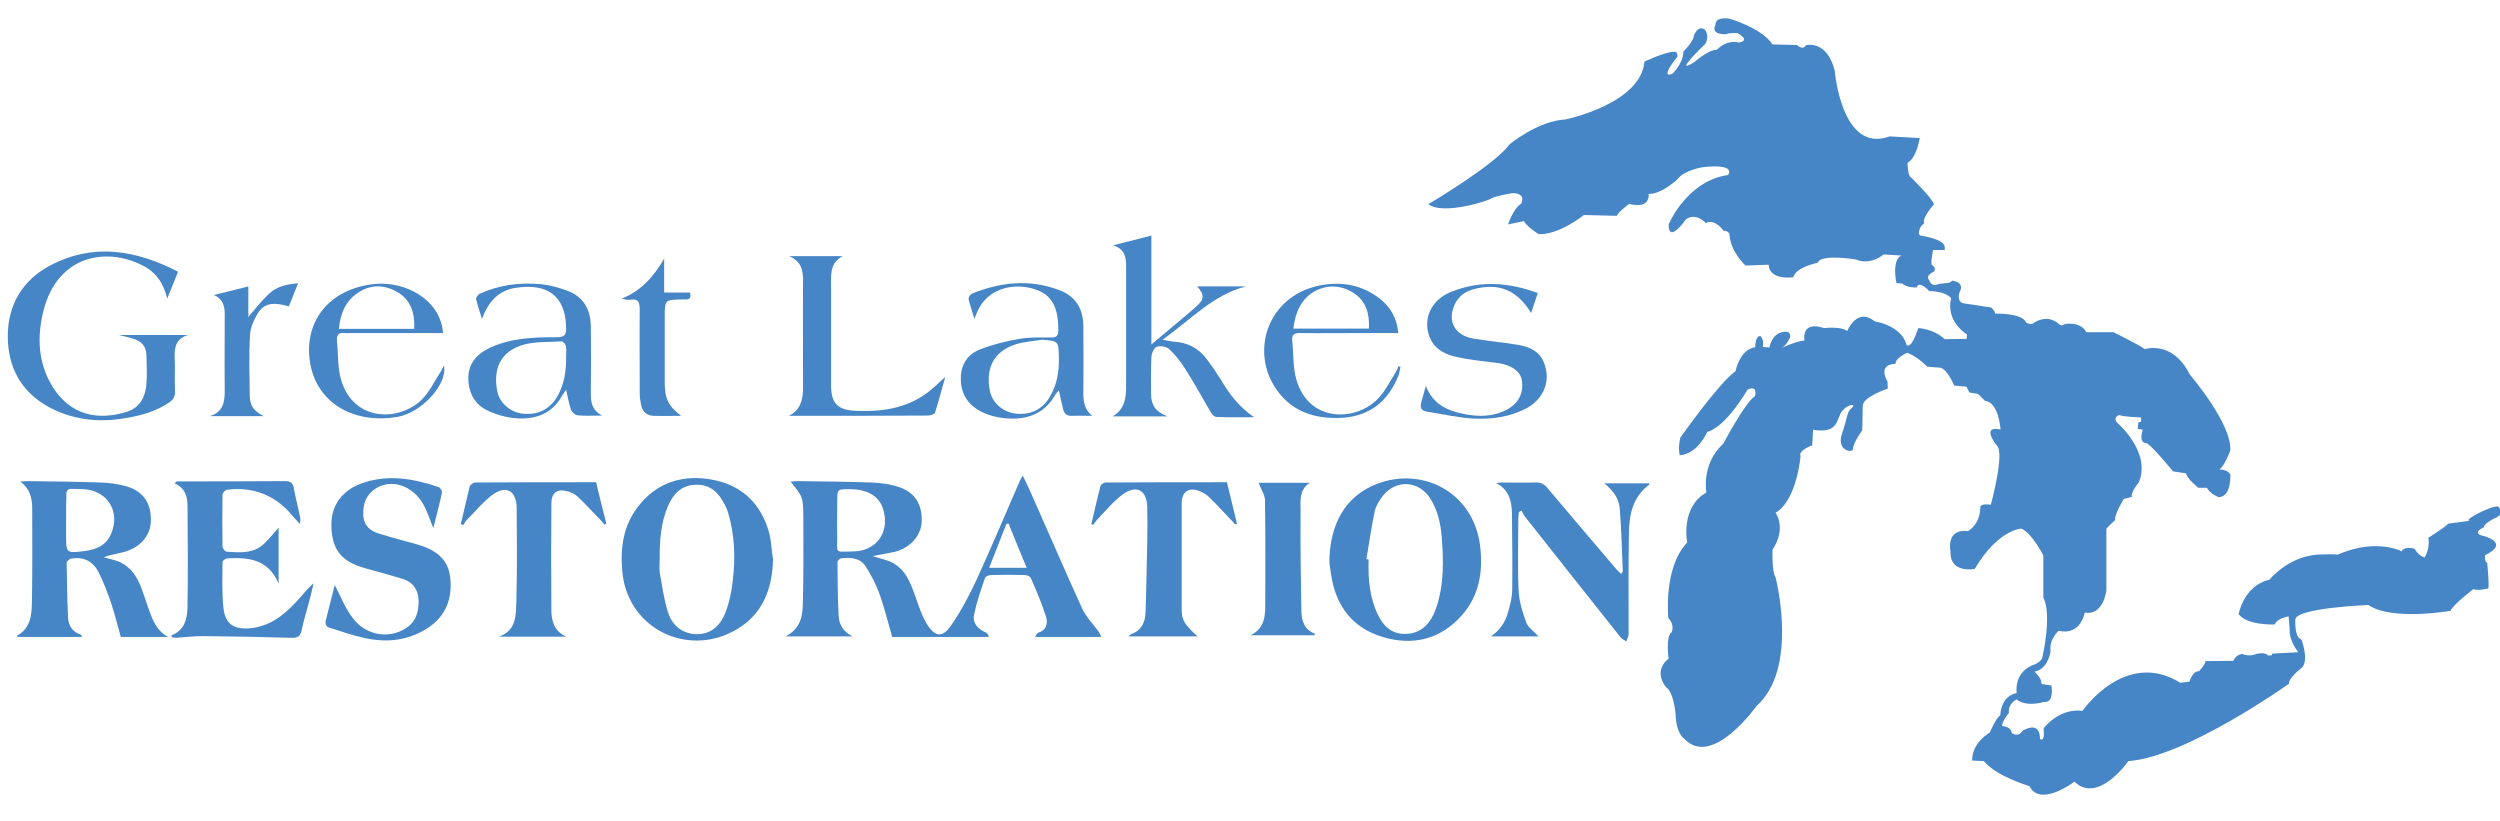 <?xml version="1.0" encoding="utf-8"?>
<!-- Generator: Adobe Illustrator 17.1.0, SVG Export Plug-In . SVG Version: 6.00 Build 0)  -->
<!DOCTYPE svg PUBLIC "-//W3C//DTD SVG 1.1//EN" "http://www.w3.org/Graphics/SVG/1.1/DTD/svg11.dtd">
<svg version="1.1" xmlns="http://www.w3.org/2000/svg" xmlns:xlink="http://www.w3.org/1999/xlink" x="0px" y="0px"
	 viewBox="0 0 900 295.5" enable-background="new 0 0 900 295.5" xml:space="preserve">
<g id="Layer_1">
</g>
<g id="Layer_2">
	<g>
		<g>
			<path fill="#4686C6" d="M284.6,173.4c1-0.1,1.7-0.2,2.5-0.2c8.8,0.1,17.6,0.2,26.4,0.5c3.3,0.1,6.6,0.5,9.7,1.5
				c6.2,1.9,8.9,6.4,8.6,12.8c-0.3,5-4.3,9.4-9.9,10.7c-2.3,0.5-4.6,0.9-7.8,1.5c2.1,0.6,3.5,1,4.8,1.4c6.6,2,8.7,7.6,10.7,13.3
				c1.1,3.1,2.1,6.3,3.7,9.1c3.3,5.7,6.1,5.6,9.2,1c3.6-5.2,6.6-11,9.3-16.8c5.3-11.6,10.2-23.3,15.3-35c0.2-0.5,0.5-0.9,1.1-2
				c1.3,2.7,2.4,5,3.4,7.3c6,13.5,11.8,27,17.9,40.4c1.4,3.1,4,5.7,6.1,8.6c0.3,0.5,0.5,1,0.9,1.8c-8.1,0-15.8,0-23.9,0
				c0.5-0.6,0.7-1.4,1.1-1.5c3-0.9,3.6-3.3,2.9-5.7c-1.5-4.8-3.5-9.4-5.5-14c-0.3-0.6-1.5-1.1-2.2-1.1c-4-0.1-8.1-0.1-12.1,0
				c-0.8,0-2,0.5-2.2,1.1c-1.5,4.3-3,8.6-3.9,13c-0.7,3,1.1,5.2,4,6.5c0.6,0.2,1.1,0.7,1.3,1.7c-11.5,0-23,0-34.8,0
				c-1.5-5.1-2.8-10.6-4.7-15.8c-1.2-3.3-2.9-6.5-4.8-9.5c-2-3.2-5.5-3.4-8.9-3c-0.5,0.1-1.3,0.9-1.3,1.3c0,6.4,0.1,12.8,0.4,19.2
				c0.1,3.4,1.8,6,5,7.6c-7.7,0-15.4,0-24,0c6.8-3.7,6-9.7,6.2-15.2c0.2-9.2,0.1-18.4,0.1-27.5C289.1,178.9,289.1,178.9,284.6,173.4
				z M305.8,176.1c-4.4,0-4.4,0-4.4,4.5c0,4.1-0.1,8.2,0,12.4c0.1,6.3-1.4,5.7,6,5.5c8.1-0.2,12.8-6.8,10.7-14.6
				C316.8,178.8,312.6,176.1,305.8,176.1z M369.6,204.4c-2.3-5.5-4.4-10.7-6.5-15.9c-0.3,0-0.5,0.1-0.8,0.1
				c-2,5.2-4.1,10.4-6.2,15.8C360.7,204.4,364.9,204.4,369.6,204.4z"/>
			<path fill="#4686C6" d="M60.5,229.3c-5.5,0-11.1,0-17,0c-1.1-3.8-2.1-7.9-3.4-11.9c-1.3-3.9-2.8-7.8-4.6-11.4
				c-2-3.9-5.4-5.7-9.8-4.9c-0.7,0.1-1.7,1-1.7,1.4c0.1,6.6,0.2,13.2,0.5,19.8c0.1,2.9,1.6,5.2,4.6,6.2c0.2,0.1,0.2,0.4,0.4,0.8
				c-7.8,0-15.5,0-23.2,0c0-0.1-0.1-0.4-0.1-0.5c4.9-2.7,5.2-7.5,5.3-12.1c0.2-11.2,0.1-22.4,0.1-33.6c0-3.6-0.7-7.1-4.3-9.7
				c0.8-0.1,1.6-0.2,2.4-0.2c8.8,0.1,17.6,0.2,26.4,0.5c3.2,0.1,6.4,0.5,9.5,1.4c6.1,1.8,9,6.3,8.7,12.7c-0.2,5.2-4,9.5-10,11
				c-2.3,0.6-4.6,0.9-7,1.8c1.4,0.4,2.7,0.7,4.1,1.1c5.3,1.6,7.9,5.6,9.7,10.5c0.8,2.2,1.5,4.5,2.3,6.7
				C54.8,222.8,56.2,227,60.5,229.3z M23.8,187.4C23.7,187.4,23.7,187.4,23.8,187.4c0,1.7,0,3.5,0,5.2c0,6.5,0,6.6,6.5,5.8
				c4.2-0.5,7.9-2,9.7-6.2c3.4-8-1.2-15.5-9.8-16.1c-1.4-0.1-2.8,0-4.1-0.1c-1.7-0.1-2.3,0.6-2.2,2.3
				C23.8,181.4,23.8,184.4,23.8,187.4z"/>
			<path fill="#4686C6" d="M478.6,200.8c0.5-11.7,5.2-22,17.1-26.6c16-6.2,34.5,2.6,37.1,22c1.2,9.4-0.2,18.2-6.6,25.4
				c-7.7,8.6-17.6,11-28.5,7.7c-10.9-3.3-16.8-11.2-18.5-22.4c-0.2-1.4-0.4-2.7-0.6-4.1C478.6,202.4,478.6,201.9,478.6,200.8z
				 M491.9,201.3c0.3,0,0.5,0.1,0.8,0.1c-0.2,6.8,0.3,13.6,3.3,19.8c1.9,4,4.8,7,9.6,7c5.4,0.1,9.3-3.1,11.4-9.3
				c2.9-8.4,2.7-17.1,2-25.8c-0.4-4.8-1.5-9.6-4.2-13.8c-4.1-6.2-12-6.8-16.8-1c-1.4,1.7-2.6,3.7-3.1,5.7
				C493.7,189.8,492.9,195.5,491.9,201.3z"/>
			<path fill="#4686C6" d="M278.3,201.4c-0.3,11.9-4.6,21.4-15.8,26.6c-16.9,7.8-36.9-2.6-38.5-22.6c-0.7-8.3,0.4-16.1,5.6-22.9
				c6.8-8.9,16.3-11.8,26.9-9.8c10.7,2,17.7,8.8,20.5,19.5C277.7,195.2,277.8,198.4,278.3,201.4z M237.5,201.4c0,1.6-0.2,3.2,0,4.7
				c0.9,4.8,1.5,9.8,3,14.4c1.7,5.3,5.9,7.9,10.8,7.8c5.2-0.2,8.2-3.5,9.9-7.9c1.4-3.6,2.2-7.6,2.6-11.4c1-8.2,0.7-16.5-1.7-24.5
				c-0.3-0.9-0.6-1.7-1-2.5c-2.2-4.3-5-7.6-10.5-7.5c-5.3,0.1-8.2,3.3-10.1,7.6C237.9,188.2,237.4,194.8,237.5,201.4z"/>
			<path fill="#4686C6" d="M100.3,190c0,6.1,0,12.8,0,20.1c-3.7-8.8-10.8-9.5-18.4-9.1c-0.7,0-1.8,0.9-1.8,1.3
				c0,5.7-0.3,11.4,0.4,17c0.7,5.4,3.8,7.3,9.3,6.9c7.2-0.6,12.4-4.7,17-9.7c2-2.1,3.7-4.5,6.1-6.5c-0.4,1.7-0.8,3.3-1.2,5
				c-1,4-2.3,7.9-3.1,11.9c-0.5,2.3-1.6,2.8-3.8,2.7c-10.6-0.3-21.3-0.5-31.9-0.6c-3.1,0-6.2,0.4-9.3,0.6c-0.6,0-1.2-0.1-1.8-0.2
				c0-0.4-0.1-0.7,0-0.7c5-2,5.7-6.5,5.7-10.8c0.2-11.9,0.1-23.9,0-35.8c0-3.4-0.9-6.5-4.7-8.1c0.6-0.5,0.8-0.7,1-0.7
				c12.9,0,25.8,0,38.8-0.1c1.7,0,2.7,0.4,3.1,2.2c0.7,3.7,1.6,7.3,2.4,11c0.1,0.5,0,1-0.1,2.3c-0.9-1.1-1.5-1.6-2.1-2.3
				c-6.2-7.8-14.2-11.3-24.1-10.1c-0.7,0.1-1.7,1.1-1.7,1.8c-0.1,6.2-0.1,12.5,0,18.7c0,0.6,0.9,1.7,1.4,1.8
				c4.2,0.3,8.7,0.7,12.3-1.8C96.3,194.9,98.3,192.1,100.3,190z"/>
			<path fill="#4686C6" d="M546.8,184.4c-0.1,0.8-0.2,1.5-0.2,2.3c0,8.6-0.3,17.3,0.1,25.9c0.2,3.9,1.4,7.9,2.8,11.6
				c0.7,1.8,2.7,3.1,4.4,4.9c-5.9,0-11.6,0-17.2,0c3.2-2.1,5.2-5.1,6.2-8.7c0.8-2.7,1.5-5.5,1.5-8.3c0.1-9.2,0-18.3-0.1-27.5
				c-0.1-4.4-1.2-8.4-5.7-10.7c0.7-0.1,1.3-0.2,2-0.2c4,0,8.1,0.1,12.1,0c1.9-0.1,3.2,0.5,4.4,2c8,9.5,16,18.9,24,28.3
				c0.7,0.9,1.6,1.7,2.5,2.6c0.3-0.5,0.6-0.7,0.6-0.9c-0.3-7.6-0.5-15.2-1.1-22.7c-0.3-3.6-2.5-6.6-5.6-9c5.4,0,10.8,0,16.2,0
				c0,0.2,0.1,0.5,0,0.5c-6,4.4-7.2,10.9-7.3,17.6c-0.2,12-0.1,24.1-0.1,36.1c0,0.9-0.5,1.8-0.8,2.7c-0.8-0.5-1.7-0.9-2.2-1.6
				c-11.5-14.4-22.9-28.9-34.3-43.3c-0.5-0.6-0.8-1.4-1.2-2.1C547.4,183.9,547.1,184.1,546.8,184.4z"/>
			<path fill="#4686C6" d="M120.5,210.6c2.1,3.9,3.7,8.3,6.5,11.9c4.6,6.2,12.8,7.6,18.9,3.8c3.8-2.3,4.9-6,4.8-10.1
				c-0.1-3.8-2-6.7-5.8-7.8c-4.5-1.4-9.1-2.6-13.7-3.9c-8.5-2.5-11.7-6.7-11.9-15.2c-0.2-8.8,5.5-13.7,12.1-15.7
				c9-2.8,17.7-1.2,26.4,1.7c0.6,0.2,1.5,1.5,1.3,2.1c-0.9,4.2-2,8.3-3.1,12.7c-1.3-3.1-2.2-6.1-3.7-8.7c-3.8-6.5-11-9-16.6-5.8
				c-3.8,2.2-5.2,5.8-4.9,10c0.2,3.8,2.7,5.7,6,6.6c4.5,1.4,9,2.6,13.4,3.8c6.3,1.8,11.2,5,11.9,12.1c0.8,7.7-1.8,14.1-8.6,18.3
				c-6.9,4.3-14.5,5-22.2,3.3c-4.3-0.9-8.4-2.4-12.6-3.7c-1.4-0.4-1.7-1.4-1.4-2.7C118.4,219,119.5,214.5,120.5,210.6z"/>
			<path fill="#4686C6" d="M67.7,120.6c-4.4,1.3-5,4.5-4.8,8.4c0.2,3.9-0.1,7.9,0.1,11.8c0.1,1.9-0.6,3.1-2.1,4.1
				c-4.9,3.3-10.4,4.8-16.2,5.7c-9.5,1.6-18.7,0.5-27.2-4.1C7.5,141,2.8,132.1,2.8,121c0-11.3,5.4-20.3,15.4-25.5
				c15.5-8.1,30.7-5.5,45.9,2.3c-1.3,3.3-2.5,6.2-3.9,9.7c-1.4-5.7-4.2-9.7-9-12c-13.2-6.7-30.5-3.4-35.5,16.2
				c-2.4,9.4-2.1,18.7,3.1,27.3c6.3,10.4,16.3,12.6,27,9.2c4.6-1.5,6.6-5.4,6.9-10c0.3-3.5,0.1-7,0-10.5c-0.1-3.1-1.8-5-5.2-5.9
				c-1.3-0.4-2.6-0.7-4.7-1.2C51.7,120.6,59.7,120.6,67.7,120.6z"/>
			<path fill="#4686C6" d="M451.5,150.2c-4.5,0-9.1,0.1-13.6-0.1c-0.7,0-1.5-0.9-1.9-1.5c-3.2-5.4-6.1-10.8-9.5-16.1
				c-1.6-2.5-3.5-4.9-5.7-6.9c-1-0.9-3.3-1.2-4.5-0.7c-1,0.5-1.8,2.5-1.8,3.9c-0.2,4.4-0.1,8.8-0.1,13.2c0,3.7,1.6,6.3,5.9,7.9
				c-7,0-13.3,0-19.7,0c5.3-3.2,4.8-8.6,4.8-13.7c0-13.4,0-26.8,0-40.2c0-3.2-0.3-6.3-4.7-7.7c4.9-1.2,9.2-2.3,13.8-3.5
				c0,13,0,25.7,0,39.2c3.3-2.8,6-5,8.7-7.3c2.5-2.1,4.9-4.1,7.3-6.2c3.1-2.8,3.2-4.2,0.5-7.4c5.9,0,11.8,0,17.6,0
				c-11.9,3-19.9,12-30.1,19.2c1.9,0.3,2.9,0.6,3.9,0.7c5.1,0.2,9.2,2.4,12.2,6.5c1.8,2.4,3.5,4.9,5.1,7.5
				C442.7,142.1,446.3,146.7,451.5,150.2z"/>
			<path fill="#4686C6" d="M431.1,229.1c-8.3,0-16.4,0-24.9,0c0.6-0.5,0.9-0.8,1.2-0.9c3.6-1.3,4.9-4.3,5-7.8
				c0.3-8.4,0.4-16.9,0.6-25.3c0.1-4.2,0.1-8.4,0-12.7c-0.2-6-3.9-8-8.8-4.4c-3.2,2.3-5.8,5.5-8.6,8.4c-0.8,0.8-1.4,1.7-2.1,2.6
				c-0.2-0.1-0.4-0.2-0.6-0.4c1.1-4.6,2.1-9.2,3.3-13.7c0.1-0.5,1.2-1.2,1.8-1.2c14.5-0.1,29-0.1,43.7-0.1c1.2,5,2.4,10,3.6,14.9
				c-0.2,0.1-0.4,0.2-0.7,0.3c-0.5-0.6-0.9-1.2-1.5-1.7c-2.6-2.8-5.2-5.6-8-8.3c-0.8-0.8-1.9-1.4-3-1.9c-4.1-1.7-6.7,0-6.7,4.5
				c0,12.6,0,25.1,0,37.7C425.4,223.3,426.3,224.7,431.1,229.1z"/>
			<path fill="#4686C6" d="M165.9,188.6c1.1-4.5,2.1-9,3.2-13.5c0.2-0.6,1.3-1.4,1.9-1.4c14.5-0.1,29-0.1,43.6-0.1
				c1.2,5.1,2.4,10,3.7,14.9c-0.2,0.1-0.4,0.2-0.6,0.4c-0.5-0.6-1.1-1.2-1.6-1.8c-2.7-2.8-5.4-5.7-8.2-8.4c-1-0.9-2.5-1.6-3.9-1.9
				c-3.5-0.9-5.5,0.7-5.5,4.4c-0.1,12.8-0.1,25.7,0,38.5c0,3.9,1.1,7.7,5.4,9.5c-8.1,0-16.2,0-24.3,0c6.6-2.3,6.1-8.2,6.3-13.2
				c0.3-11.1,0.2-22.2,0.1-33.3c-0.1-6.1-3.9-8.2-8.8-4.5c-3.3,2.5-6,5.8-9,8.8c-0.6,0.6-1,1.4-1.5,2.1
				C166.4,188.9,166.2,188.8,165.9,188.6z"/>
			<path fill="#4686C6" d="M216.7,149.6c-3.5,0-6.2,0.2-8.9-0.1c-0.8-0.1-2-1.2-2.3-2.2c-0.7-2.1-1.1-4.3-1.7-7
				c-0.7,1.1-1.3,1.8-1.7,2.6c-3.6,6.1-9.3,8.1-15.9,7.7c-3.4-0.2-6.9-1.1-10-2.5c-5.1-2.1-7.5-6.4-7.6-11.8
				c-0.1-5.6,3.3-9.1,8.2-11.3c7.6-3.4,15.7-3.6,23.7-3.6c2.7,0,3.4-0.9,3.3-3.4c-0.2-12.1-7.4-16-18-14.4c-6.3,0.9-10,5-12.3,11.2
				c-0.8-2.7-1.6-4.9-2.1-7.1c-0.1-0.5,0.6-1.6,1.2-1.9c7-3.2,14.4-4.2,22-3.5c3.4,0.3,6.8,1.3,10,2.5c5.6,2.2,8,6.8,8.1,12.6
				c0.1,8,0.1,16,0,24C212.7,144.6,212.9,147.5,216.7,149.6z M203.8,128.3c0-1.1,0.2-2.5-0.1-3.8c-0.1-0.6-1-1.6-1.5-1.6
				c-4.6,0.3-9.5,0-13.8,1.2c-8.8,2.6-10.8,9.3-9.4,16.7c0.8,4.3,4.9,7.7,9.1,8.1c5.4,0.6,9.7-1.4,12.5-6.1
				C203.1,138.4,203.9,133.6,203.8,128.3z"/>
			<path fill="#4686C6" d="M393.2,149.7c-2.4,0-4.8-0.1-7.2,0c-2,0.1-2.9-0.7-3.3-2.5c-0.5-2.1-1-4.2-1.5-6.7
				c-0.6,0.7-1,1.1-1.3,1.6c-3.3,5.9-8.5,8.5-15,8.6c-4.2,0-8.4-0.7-12.2-2.8c-4.5-2.5-6.8-6.4-6.8-11.5c-0.1-5,2.4-8.9,6.9-10.6
				c4.6-1.8,9.4-3,14.2-3.8c3.8-0.7,7.7-0.5,11.5-0.5c1.9,0,2.5-0.7,2.5-2.6c0-6.1-1.1-11.9-7.4-14.4c-7.1-2.8-18.1-1.8-22.1,8.5
				c-0.2,0.4-0.3,0.8-0.7,1.8c-0.8-2.7-1.6-4.8-2.1-7.1c-0.1-0.6,0.6-1.7,1.2-2c10.4-4.2,20.9-5.3,31.6-1.2
				c5.8,2.2,8.5,6.8,8.5,12.9c0.1,8.3,0.1,16.5,0,24.8C390.1,145.2,390.7,147.7,393.2,149.7z M375.2,122.3c-3.1,0.5-6.4,0.7-9.4,1.6
				c-8.6,2.7-11,9.3-9.4,17c0.9,4.3,4.9,7.5,9.2,8c5.6,0.6,9.9-1.6,12.6-6.5c2.4-4.2,3.1-8.9,3-13.7
				C381.1,122.8,381.1,122.8,375.2,122.3z"/>
			<path fill="#4686C6" d="M284,149.7c4.2-2.1,5.1-5.9,5.1-10c0-12.9-0.1-25.9,0-38.8c0-3.6-0.6-6.8-5-8.7c6.9,0,12.9,0,19.3,0
				c-5.2,2.7-4.1,7.6-4.2,12.2c0,11.5,0,22.9,0,34.4c0,6.6,2.5,8.8,8.9,9.1c9.2,0.4,17.9-0.8,25.6-6.4c2.2-1.6,4.1-3.6,6.6-5.8
				c-1.3,4.5-2.4,8.8-3.7,12.9c-0.2,0.5-1.6,1-2.5,1C317.4,149.7,300.7,149.7,284,149.7z"/>
			<path fill="#4686C6" d="M453.1,173.8c5.7,0,12,0,18.4,0c-3.9,2.6-3.3,6.6-3.3,10.1c-0.1,12,0.1,24,0.3,36.1c0.1,3.5,1,6.7,5,8.2
				c-0.2,0.2-0.3,0.4-0.5,0.5c-7.6,0-15.2,0-22.8,0c5.5-2.7,5.3-7.6,5.3-12.4c0-12.1,0.1-24.2-0.1-36.3
				C455.3,178,453.9,176,453.1,173.8z"/>
			<path fill="#4686C6" d="M553.6,105.5c-0.8,2.5-1.6,4.7-2.4,7.2c-5-8.3-11.7-11-20.6-8.6c-3.1,0.8-5.5,2.5-6.9,5.5
				c-2.8,6,0,11.2,6.8,12.3c5.2,0.9,10.5,1.3,15.7,2.2c6.7,1.1,9.6,4,10.5,9.8c0.8,5.2-2.1,10.4-7.2,13.1c-5.9,3.1-12.4,4-18.9,3.7
				c-5.6-0.3-11.2-1.6-16.8-2.5c-2.2-0.3-2.7-1.5-2.1-3.5c0.5-1.7,1-3.5,1.6-5.8c2.5,6.6,7.7,8.9,13.5,10.1
				c5.4,1.1,10.8,1.1,15.8-1.6c4.2-2.3,6.1-6.2,5.2-10.8c-0.6-3.2-4.3-5.5-9.3-6c-4.9-0.6-9.8-1.1-14.6-2.2c-4.4-1-8.2-3.3-9.6-8.1
				c-1.9-6.5,1.5-12.9,8.8-15.5C533.3,100.9,543.4,101.7,553.6,105.5z"/>
			<path fill="#4686C6" d="M503.4,131.9c-0.2,0.6-0.4,1.2-0.7,1.7c-2.3,3.6-4.2,7.7-7.2,10.5c-8.1,7.6-24.3,7.9-28.8-7.4
				c-1.3-4.5-1-9.4-1.5-14.1c-0.2-2,0.6-2.7,2.6-2.7c7.3,0.1,14.7,0,22,0c4.5,0,9,0,13.6,0c-0.5-5.3-2.8-9.4-6.7-12.4
				c-6.1-4.7-13-6.2-20.7-4.9c-18.9,3.2-25.9,22.6-17.2,36.5c5.6,9,14.4,11.9,24.6,11.3c9.9-0.7,16.4-6.1,20-15.1
				c0.4-1,0.5-2.2,0.8-3.3C503.9,132,503.6,131.9,503.4,131.9z M473.4,104.8c4.7-2.5,9.7-2.1,14.1,0.8c4.3,2.9,5.6,7.4,5.3,12.7
				c-9.1,0-18,0-27.2,0C466.3,112.6,468.3,107.6,473.4,104.8z"/>
			<path fill="#4686C6" d="M159.5,119.9c-11.3,0-22.4,0-33.5,0c-0.6,0-1.3,0.1-1.9,0c-2.1-0.3-3,0.6-2.8,2.8
				c0.5,4.7,0.2,9.6,1.5,14.1c4.6,15.2,20.8,14.9,28.9,7.2c3-2.9,4.8-7,7.2-10.6c0.3-0.5,0.5-1,0.9-1.8c1.5,6.5-7.9,17-16.8,18.5
				c-14.5,2.5-28.3-4.1-31.2-18.6c-2.9-14.7,5.8-27.6,23.4-29.3C145.6,101.3,158.5,107.5,159.5,119.9z M149.1,118.4
				c0.3-5.5-1.1-10.1-5.6-13c-4.7-2.9-9.8-3.2-14.5-0.1c-4.6,3-6.5,7.6-7,13.1C131.1,118.4,139.9,118.4,149.1,118.4z"/>
			<path fill="#4686C6" d="M77,106.2c4.2-1,8.2-2,12.4-3.1c0,3.7,0,7.3,0,11c2.6-3,4.8-5.9,7.4-8.3c2.7-2.6,6.3-3.5,10.5-3.8
				c-1.2,2.9-2.2,5.6-3.3,8.3c-4.3-1.2-8.5-1.9-11.2,2.5c-1.4,2.3-2.6,5-2.8,7.6c-0.4,7.2-0.2,14.5-0.1,21.8c0.1,4,1.2,5.5,5,7.6
				c-6.2,0-12.7,0-19.4,0c4.9-1.4,5.4-5.1,5.4-9.3c-0.1-9.1,0-18.2,0-27.3C80.9,110.2,80.3,107.6,77,106.2z"/>
			<path fill="#4686C6" d="M239.1,105.3c3.4,0,6.3,0,9.3,0c0.5,1.9-0.1,2.6-1.8,2.5c-0.3,0-0.5,0-0.8,0c-6.5,0.1-6.5,0.1-6.5,6.4
				c0,7.9,0,15.8,0,23.7c0,5.6,1.4,8.4,5.9,11.8c-3.5,0-6.8,0.1-10,0c-2.4-0.1-3.9-1.6-4.4-3.8c-0.3-1.4-0.5-2.9-0.5-4.3
				c0-10.1-0.1-20.2,0-30.3c0-2.6-0.6-3.8-3.3-3.4c-1,0.1-1.9,0-3.2-0.4c7.1-2.8,11.6-8,15.3-14.4
				C239.1,96.9,239.1,100.9,239.1,105.3z"/>
		</g>
		<path fill="#4686C6" d="M514.2,73.5c0,0,23.9-14.1,29.1-21.4c0,0,10.2-8.6,20.3-9.1c0,0,27.1-5.6,28.4-20.8c0,0,8.5-4.1,11.4-3.5
			c0,0,1.1,1.4,0,2.3c0,0-5.9,7.3-1.4,5.6c0,0,4-3.7,4-8c0,0,3.8-3.8,3.8-5.8c0,0,1.5-4.1,4.1-2c0,0,1.6,2.4,0,5
			c0,0-12.2,11.7-4,6.6c0,0,5.2-4.6,8.2-4.5c0,0,3.2-3.7,7.9-2.6c0,0,4.5-0.5-0.5-3.4c0,0-3.4-0.1-4.1,0.4c0,0-5.8,0.4-3.8-3.4
			c0,0-0.5-2.9,4.9-2.2c0,0,11.7,3.3,15.6,9.3l8.8,0.2c0,0,2.2,2.1,3.2,0.1c0,0,7.5-2.2,10.4,9.1c0,0,2.4,30.1,19.8,23.7l10.8,0.6
			c0,0-1.1,7.2-4.4,8.9c0,0,0.1,4.8,1.2,5.2c0,0,8.1,7.9,8.3,9.8c0,0-4.3,4.7-3.5,6.8l-1.1,1c0,0-2,3.4,0.3,3.5c0,0,7.8,1.1,8.2,3.9
			v1.2h-4.2c0,0-1,4.9-0.4,5.4c0,0,1.8,1.1,0.7,2.4c0,0-3.4,1.3-1.6,3.2c0,0,0.6,2.5,3.4,1.2l3.7-0.4l1.3-0.8l1.2,0.4
			c0,0,3,0.7,1.2,3.9c0,0-1.1,3.4,1.5,3.9l9.9,1.5c0,0,1.4,1.1,1.4,2.2c0,0,9.9-0.3,11.3,3.3c0,0,2.1,1,2.7,0c0,0,3.2-2.2,6.3-1.1
			c3.2,1,2.8,2.9,4.7,1.6c0,0,5.6-1.3,7.9,2.9h9.8c0,0,9.9,4.9,11.2,6.1c0,0,10-3.4,16.2,9.1c0,0,15.3,17.8,14.6,27.4
			c0,0-2.2,6-4,6.8c0,0,2.8-0.1,4,1.7c0,0,0.6,8.1-4.2,8.3c0,0-3.2-1.3-4.2-3.4h-3.1c0,0-4.2-3.3-4.4-5.2l-4.7-0.7
			c0,0-6.6-8.1-9.3-10.1c0,0-3.3,0.4-1.6-4.9l-1.8-0.3l0.2-2.3l1-0.3v-1.5c0,0-7.3-0.3-7.7-0.9c0,0-2.7,0.5-0.9,2.8
			c0,0,12.3,10.4,7.8,21.4c0,0-3.1,3.7-2.5,5.3l-2.9,0.7c0,0-3.3,5.2-3.2,7.6c-0.2,0.5-3.2,2.7-3.1,3.4v22c0,0-1.1,9.2-7.8,7.9
			c0,0-1.3,8.4-9.4,6.6c0,0-3.5,3-2.9,7.4c0,0-0.8,6.4-5.8,7.3c0,0,2.8,2.4,2.5,4.4l3.6,0.6c0,0,1.2,6.4-2.7,5.9c0,0-6.2,2-9.8-0.9
			c0,0-3.2,1.4-2.8,4.9c0,0-2.5,2.8-2.4,4.7c0,0,3.3,0.1,3.4,2.5c0,0,2.4,1.7,3.9-0.8c0,0,6.3-4.1,6.3,2.9c0,0,1.9,1.6,1.3-3.8
			c0,0,5.5-7.4,14-6.3c0,0,15.4-22.4,35.2-10.1l3.3-0.4c0,0,1.1-3.9,3.5-3.8c0,0,2.3-2.5,2.3-3.6l10-0.1c0,0,0.8-2.2,3.2-2.5
			c0,0,2.3,1.2,5.1,0c0,0,3.3-0.8,4.2,0.6l1.4-0.1v-0.6l9.5-0.5c0,0-3.3-3.9-3.1-8l-0.4-4.9c0,0-4.1,0.6-5,2.9c0,0-9.7,0.5-13-3.7
			c0,0,1.8-10.3,11.1-12.4c0,0,7.3-9.2,19.1-9.1c0,0,4.4-0.2,5.5,0.1c0,0,11-5.6,22-1.7l0.9,0.5c0,0,1-2.1,4.8-0.9
			c0,0,1.1,2.3,3.5,3.1c0,0,2.1-2.9,1.4-7.1c0,0,5.9-3.7,7.2-5.1c0.2,0,8.5-1.1,8.2-1.1c-4.3,0.6,6.8-5.3,9.7-5.1
			c0,0,3.1,2.7-1.5,4.4c0,0-3.7,1.9-3.6,3.1c0,0-4.7,2.1-0.3,3.1c0,0,10.1,2.4,0.7,7c0,0-0.3,2.4,0.8,2.7c0,0,0.8,8.3,0.4,9.2
			c0,0-3.5,1-5.4,0.3c0,0-7.7,5.9-8.2,7.8c0,0-21.1,3.7-29.6-2.1c0,0-25.8,1-26.3,5.2c0,0-0.4,6.5,2.2,7.2c0,0,3,7.8,0,10.3
			c0,0-4.9,3.8-4.4,5.6c0,0-37.2,26.5-57.9,27.9c0,0-10.9,15.7-19.4,7.4c0,0-12.3,9.4-16.2,1.6c0,0-11.8-3.4-16.4-9l-4.2-0.2
			c0,0-0.7-5.6,6.3-10.1c0,0,2.3-5.3,3.8-6.2c0,0,0-6.8,5.9-8c0,0-1.3-7.8,6.7-10.4c0,0,2.5-1.1,2.6-2.7c0,0,3.5-15.1,0.3-21.3V200
			c0,0-3.9-7.9-7.9-9.7c0,0-8.3,0.2-16.8,14.5c0,0-9,1.8-8.7-6.2c0,0-1.9-8.4,6.3-7.4c0,0,4.3-2.3,4.4-8.4c0,0-0.5-1.7,3.8-1.1
			c0,0,5.2-18.9,2.1-21.4c0,0-5.9-7.2,1.4-5.7c0,0-0.6-9.8-5.6-10.3l-2.5-2.5l-3.1-0.5l-1.1-2.1l-4.4-0.4c0,0-2.3-5.6-4.8-6.4
			l-4.9-0.4c0,0-3.4-3.6-7.2-5c0,0-4.4,1.9-4.2,4c0,0-6.6-0.3-2.9,6.4l0.1,2.5c0,0-9.1,3-9,6.2l-0.2,8.8c0,0-3.4,4.8-3.3,6.6
			c0.1,1.8-6.1,0.9-4-5.3c2.1-6.1,1.7-7.9,3.5-9.3s-0.9-1.8-3.3,0.9c-2.4,2.7-0.9,8.5-10.6,6.9l-0.3,5.6c0,0-5.2,1.9-4.2,3.9
			c0,0-1.3,15.9-9,20.4c0,0,4.1,5.4-1.1,13.3c0,0-0.3,7.9,1.1,9.9c0,0,8.5,32.7-6.8,46.3c0,0-16,22.6-26,11.9c0,0-3-1.6-3.2-9.1
			c0,0-0.7-7.9-3.4-9.5c0,0-5-5.6,0.9-10.3c0,0-1.1-7.9,1-9.4c0,0,1.5-2.4-1.1-5.2c0,0-1.9-18.1,6.8-27.2c0,0-2.6-12.6,6.9-18
			c0,0-2-10.2,6.1-17.6c0,0,8-15.1,11.4-17.1c0,0,1.2-4.2-2.7-2.3c0,0-7.7,13.4-14.5,15.2c0,0-3.3,7.9-9.9,8.4c0,0-0.7-2.5,0.2-6.3
			c0,0,13.5-19.3,19.9-24c0,0,1.5-7.9,7.1-8.6c0,0-0.1-4.3,1.9-4c0,0,1.4,1.3,0.8,3.9l2.4,0.2c0,0,0.7-4.6,4.3-5.4
			c0,0,3.2-1.3,3.2,1.5c0,0-1.1,3.1-3.2,4.1c0,0,5.5-2.6,8.3-2.7c0,0-1.4-7.3,7-4.5c0,0,6.4-0.7,8.4,1.1c0,0,3.5-8.8,9.9-3.5
			c0,0,9.5,1.3,11.5,8.5c0,0,1.5,2,4.2-6.1c0,0,5.6,0.3,9.5,4l7.9-0.1l0.1-1.6c0,0-7.7-4.5-5.7-13c0,0-1.5-2.5-7.9-2.6
			c0,0-3.6-4.1-4.5-1.3c0,0-3.8,0.1-5.1-1.4l-2.2-0.2c0,0-1.8-8.3,1.8-9.9l-6.4-0.4c0,0-4.6,4.1-10,1.8c0,0-12.8-2.1-13.7,1.2
			c0,0-7.9,1.5-8.8,5.2c0,0-8.6,1.3-8.9-4.5l-8.3,0.3c0,0-5.5-4.9-5.8-11.3c0,0-0.3-1.3-2.1-1.2c0,0-3-4.5-6.4-2.8
			c0,0-3.5-4-7.2-1.3c0,0-6.2,9-6.2,1.8c0,0,6.5-15.7,21.4-17.8c0,0,3.4-4.2-9.2-2.8c0,0-6.6,1.1-8.9,4.2c0,0-5.8,5.6-10.5,5.4
			c0,0,0.9,5.6-7,3.6c0,0-4.3,3.2-4.4,4.3l-11.9-0.3c0,0-8.7,7.1-16.2,6.9c0,0-3.8-2.1-5.4-4.7l-5.7,1.2c0,0,1.8-5.6,4.7-7.5
			c0,0,2.1-3.5-2.8-3.8c0,0-4.7,0.6-8,1.9C537.8,71.6,519.8,77.8,514.2,73.5z"/>
	</g>
</g>
</svg>
